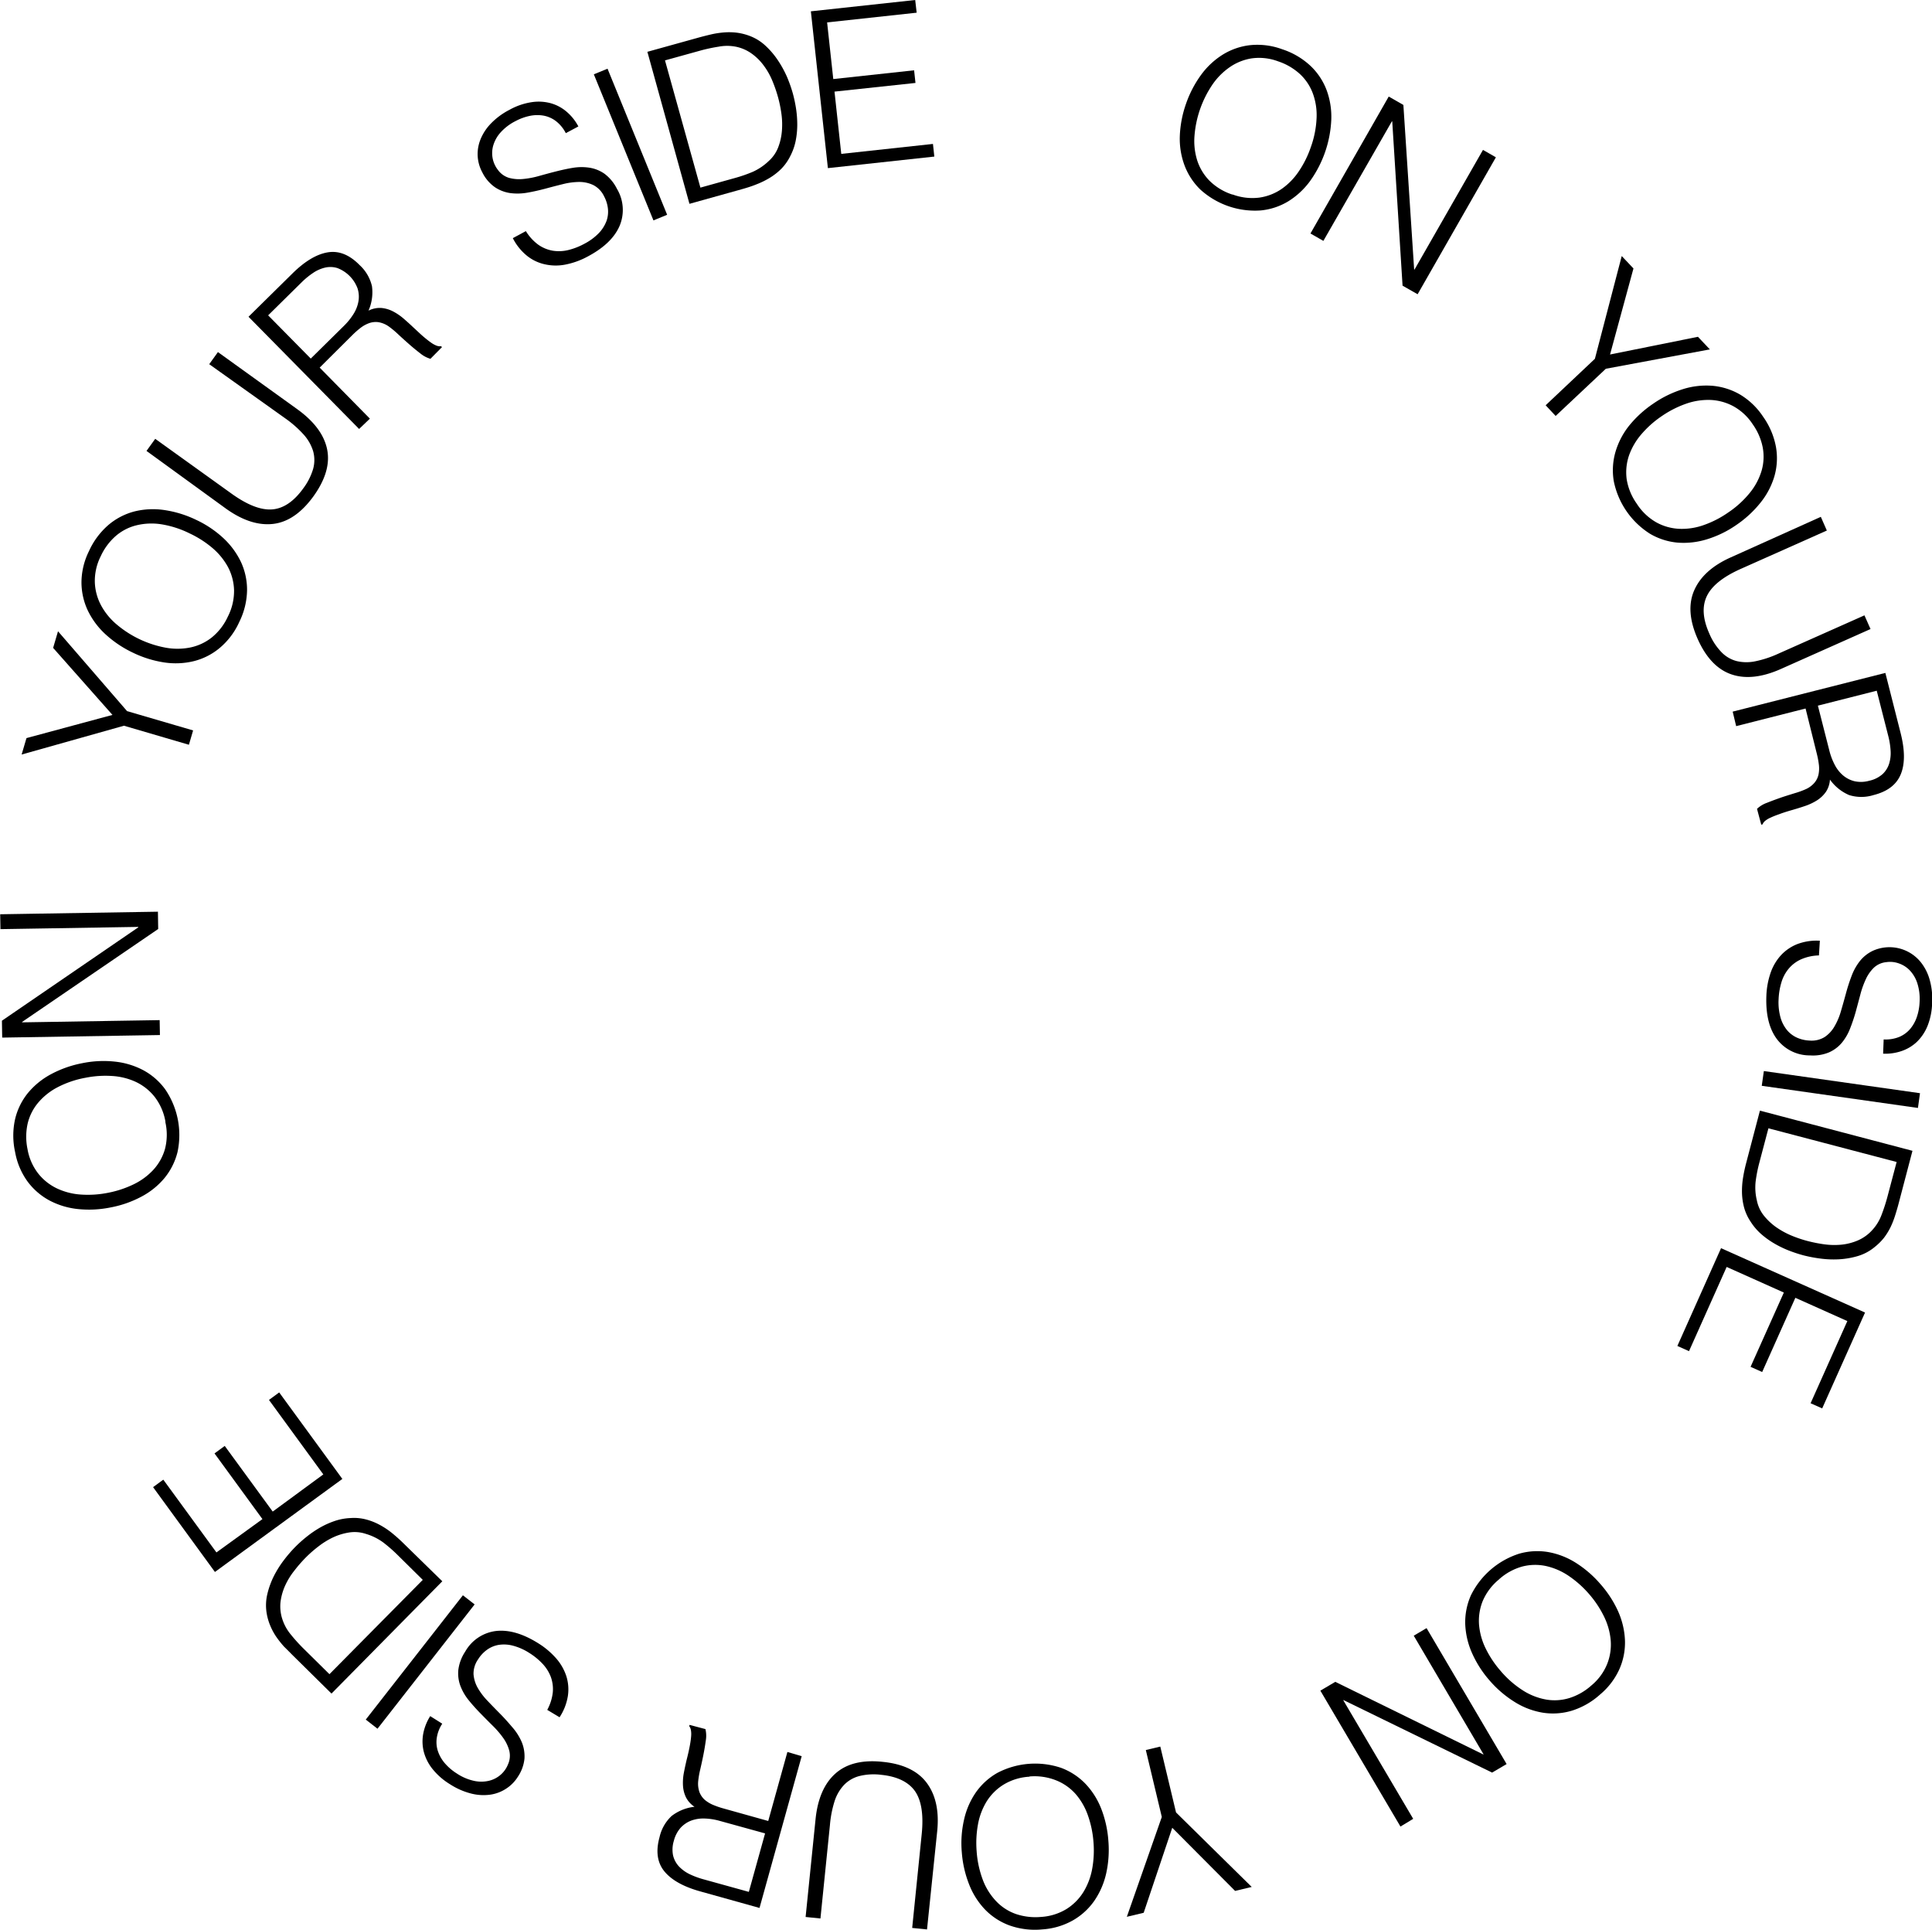 <svg id="Layer_1" data-name="Layer 1" xmlns="http://www.w3.org/2000/svg" viewBox="0 0 423.3 422.72"><title>time-on-your-side</title><path d="M355,218a24.16,24.16,0,0,1,3.31-6.37,17.08,17.08,0,0,1,4.78-4.46,14.49,14.49,0,0,1,6-2.06,15.69,15.69,0,0,1,7,.9,16.58,16.58,0,0,1,6.22,3.66,14.24,14.24,0,0,1,3.53,5.35,16.88,16.88,0,0,1,1,6.49,24.94,24.94,0,0,1-4.65,13.38,17.08,17.08,0,0,1-4.77,4.43,14.26,14.26,0,0,1-6.05,2,17.79,17.79,0,0,1-13.24-4.6,14.49,14.49,0,0,1-3.47-5.35,16.71,16.71,0,0,1-1-6.44A24,24,0,0,1,355,218Zm10.19,19.81a12.38,12.38,0,0,0,5.88.7,11.54,11.54,0,0,0,4.88-1.89,14.53,14.53,0,0,0,3.78-3.87,22.31,22.31,0,0,0,2.61-5.24,21.5,21.5,0,0,0,1.28-6.39,13.83,13.83,0,0,0-.82-5.44,11.05,11.05,0,0,0-2.84-4.25,13.22,13.22,0,0,0-4.73-2.76,11.92,11.92,0,0,0-5.85-.66A11.64,11.64,0,0,0,364.5,210a14.8,14.8,0,0,0-3.79,3.89,23.21,23.21,0,0,0-3.83,11,14.23,14.23,0,0,0,.56,5.38,11.3,11.3,0,0,0,2.66,4.48A12.57,12.57,0,0,0,365.2,237.85Z" transform="translate(-95.16 -195.22)"/><path d="M400.2,221.82l-.09,0-15,26.17-2.83-1.62,17.15-30,3.21,1.84L405,254.27l.08,0,15-26.21,2.83,1.62-17.15,30-3.3-1.88Z" transform="translate(-95.16 -195.22)"/><path d="M447.92,272.88,467.18,269l2.61,2.76L447,276l-11,10.34L433.81,284l10.79-10.18,5.88-22.51,2.57,2.72Z" transform="translate(-95.16 -195.22)"/><path d="M457.38,283.65a23.89,23.89,0,0,1,6.44-3.16,17.07,17.07,0,0,1,6.5-.76,14.62,14.62,0,0,1,6.05,1.9,15.71,15.71,0,0,1,5.07,4.85,16.64,16.64,0,0,1,2.83,6.64,14.34,14.34,0,0,1-.33,6.4,16.85,16.85,0,0,1-3.05,5.81,23.94,23.94,0,0,1-5.3,4.89,23.14,23.14,0,0,1-6.38,3.12,17.28,17.28,0,0,1-6.47.75,14.43,14.43,0,0,1-6.08-1.95,17.77,17.77,0,0,1-7.93-11.56,14.5,14.5,0,0,1,.38-6.37,16.82,16.82,0,0,1,3-5.75A24.2,24.2,0,0,1,457.38,283.65Zm-3.55,22a12.29,12.29,0,0,0,4.32,4.05,11.47,11.47,0,0,0,5.05,1.37,14.23,14.23,0,0,0,5.34-.86,22,22,0,0,0,5.21-2.68,21.49,21.49,0,0,0,4.82-4.38,14,14,0,0,0,2.57-4.87,11,11,0,0,0,.22-5.1,13.07,13.07,0,0,0-2.17-5,11.92,11.92,0,0,0-4.31-4,11.57,11.57,0,0,0-5.08-1.35,14.7,14.7,0,0,0-5.36.88,22.58,22.58,0,0,0-5.21,2.68,22.24,22.24,0,0,0-4.41,3.92,14.62,14.62,0,0,0-2.74,4.67,11.46,11.46,0,0,0-.52,5.19A12.67,12.67,0,0,0,453.83,305.64Z" transform="translate(-95.16 -195.22)"/><path d="M494.1,308.44l1.32,3-18.81,8.38q-5.88,2.61-7.49,6t.56,8.21a13.18,13.18,0,0,0,2.6,4,7.13,7.13,0,0,0,3.34,2,9.42,9.42,0,0,0,4.14.05,23.25,23.25,0,0,0,5.09-1.69l18.81-8.37,1.33,3-19.69,8.77q-6.19,2.74-10.81,1.15t-7.36-7.73q-2.75-6.18-.76-10.69t8-7.2Z" transform="translate(-95.16 -195.22)"/><path d="M490.76,350.43l-15.21,3.86-.76-3.18,33.45-8.48,3.33,13.12c.94,3.69,1,6.69.08,9s-2.88,3.85-6,4.64a9,9,0,0,1-5.35,0A10,10,0,0,1,496.1,366a5.42,5.42,0,0,1-.9,2.71,6.91,6.91,0,0,1-1.91,1.82,12.22,12.22,0,0,1-2.52,1.21c-.91.31-1.8.59-2.66.84-1.26.36-2.3.68-3.12,1a18.16,18.16,0,0,0-2,.8,4.73,4.73,0,0,0-1.13.7,1.94,1.94,0,0,0-.53.73l-.28.07-.93-3.47a6.14,6.14,0,0,1,2.14-1.31c1-.4,2-.77,3-1.12s2.11-.68,3.12-1a18.12,18.12,0,0,0,2.45-.89,5.38,5.38,0,0,0,1.93-1.46,4.17,4.17,0,0,0,.85-1.82,6.78,6.78,0,0,0,.06-2.12,19.15,19.15,0,0,0-.43-2.29Zm5.2,9.18a14,14,0,0,0,1.21,3.19,7.56,7.56,0,0,0,1.85,2.32,6.1,6.1,0,0,0,2.52,1.25,6.72,6.72,0,0,0,3.19-.12,6.49,6.49,0,0,0,2.9-1.45,5.28,5.28,0,0,0,1.44-2.3,7.82,7.82,0,0,0,.32-2.85,17.13,17.13,0,0,0-.49-3.12l-2.55-10-12.89,3.27Z" transform="translate(-95.16 -195.22)"/><path d="M493.69,404.52a10.23,10.23,0,0,0-3.95.87,7.59,7.59,0,0,0-2.7,2.06,8.32,8.32,0,0,0-1.58,3,14.75,14.75,0,0,0-.61,3.67,12.36,12.36,0,0,0,.42,4,7.67,7.67,0,0,0,1.45,2.79,6.15,6.15,0,0,0,2.22,1.65,7.54,7.54,0,0,0,2.71.61,5.44,5.44,0,0,0,3.3-.78,6.94,6.94,0,0,0,2.13-2.3,14.26,14.26,0,0,0,1.41-3.3c.37-1.25.73-2.54,1.09-3.85a39.1,39.1,0,0,1,1.23-3.84,12.18,12.18,0,0,1,1.81-3.3,8.08,8.08,0,0,1,2.8-2.26A8.81,8.81,0,0,1,516,406a10.7,10.7,0,0,1,1.92,3.75,15.21,15.21,0,0,1,.57,5.12,14.62,14.62,0,0,1-1,5.07,10.19,10.19,0,0,1-2.37,3.54,9.17,9.17,0,0,1-3.37,2,10.92,10.92,0,0,1-4,.56l.12-3.12a7.91,7.91,0,0,0,3.44-.56,6.43,6.43,0,0,0,2.42-1.8,8.17,8.17,0,0,0,1.45-2.68,11.51,11.51,0,0,0,.56-3.15,11.2,11.2,0,0,0-.53-4.22,7.36,7.36,0,0,0-1.69-2.79,6.06,6.06,0,0,0-2.4-1.48,5.66,5.66,0,0,0-2.67-.25,4.65,4.65,0,0,0-2.74,1.23,8.45,8.45,0,0,0-1.76,2.53,19.81,19.81,0,0,0-1.19,3.34c-.32,1.22-.66,2.46-1,3.73a37.6,37.6,0,0,1-1.23,3.67,11.29,11.29,0,0,1-1.8,3.13,7.74,7.74,0,0,1-2.8,2.12,9.14,9.14,0,0,1-4.18.68,9,9,0,0,1-7.3-3.61c-1.68-2.27-2.43-5.41-2.28-9.4a17.34,17.34,0,0,1,.9-5,11.1,11.1,0,0,1,2.26-3.89,9.76,9.76,0,0,1,3.61-2.48,12,12,0,0,1,4.95-.74Z" transform="translate(-95.16 -195.22)"/><path d="M481.62,429.85l34.21,4.85-.45,3.23-34.22-4.85Z" transform="translate(-95.16 -195.22)"/><path d="M480.76,438.52l33.42,8.8-3,11.42c-.24.93-.51,1.83-.79,2.72a19,19,0,0,1-1,2.56,14.28,14.28,0,0,1-1.43,2.33,12.62,12.62,0,0,1-2,2,10.45,10.45,0,0,1-3.67,2,18,18,0,0,1-4.11.73,21.87,21.87,0,0,1-4.13-.15,30.73,30.73,0,0,1-3.71-.7,30.31,30.31,0,0,1-3.34-1.1,22.85,22.85,0,0,1-3.18-1.56,18.22,18.22,0,0,1-2.84-2.06,12.69,12.69,0,0,1-2.25-2.65,10.69,10.69,0,0,1-1.43-3.08,14,14,0,0,1-.47-3.21,18.38,18.38,0,0,1,.22-3.29,33.73,33.73,0,0,1,.71-3.34Zm1.86,3.87-2,7.57a31.5,31.5,0,0,0-.8,4.08,12,12,0,0,0,.27,4.16,7.78,7.78,0,0,0,1.55,3.34,13.41,13.41,0,0,0,2.69,2.52,18,18,0,0,0,3.32,1.82,27.42,27.42,0,0,0,3.51,1.19,31.89,31.89,0,0,0,3.75.74,16.22,16.22,0,0,0,3.81.06,12.25,12.25,0,0,0,3.57-.95,9.12,9.12,0,0,0,3.1-2.26,10.05,10.05,0,0,0,2-3.26,39.46,39.46,0,0,0,1.32-4.07l2-7.56Z" transform="translate(-95.16 -195.22)"/><path d="M472.24,468.65l31.55,14.1-9.39,21-2.54-1.13,8.05-18-11.39-5.1-7.27,16.26-2.54-1.14L486,478.37l-12.53-5.61-8.25,18.45-2.55-1.14Z" transform="translate(-95.16 -195.22)"/><path d="M445.81,542.23a23.78,23.78,0,0,1,3.89,6,17.33,17.33,0,0,1,1.49,6.36,14.39,14.39,0,0,1-1.2,6.23,15.54,15.54,0,0,1-4.24,5.59,16.58,16.58,0,0,1-6.27,3.58,14.33,14.33,0,0,1-6.39.4,16.75,16.75,0,0,1-6.13-2.37,24,24,0,0,1-5.46-4.7,23.58,23.58,0,0,1-3.83-6,17.22,17.22,0,0,1-1.48-6.35,14.5,14.5,0,0,1,1.24-6.26A17.82,17.82,0,0,1,428,535.58a14.38,14.38,0,0,1,6.37-.36,16.81,16.81,0,0,1,6.06,2.36A24.09,24.09,0,0,1,445.81,542.23Zm-22.24-1A12.39,12.39,0,0,0,420,546a11.58,11.58,0,0,0-.78,5.17,14.56,14.56,0,0,0,1.47,5.21,22.48,22.48,0,0,0,3.25,4.87,21.8,21.8,0,0,0,4.9,4.29,14,14,0,0,0,5.14,2,11,11,0,0,0,5.09-.36,13,13,0,0,0,4.75-2.73,11.89,11.89,0,0,0,3.48-4.74,11.53,11.53,0,0,0,.76-5.2,14.79,14.79,0,0,0-1.49-5.23,22.48,22.48,0,0,0-3.25-4.87,22.86,22.86,0,0,0-4.4-3.93,14.46,14.46,0,0,0-4.95-2.18,11.33,11.33,0,0,0-5.21.07A12.66,12.66,0,0,0,423.57,541.22Z" transform="translate(-95.16 -195.22)"/><path d="M420.12,579.54l.09,0-15.3-26,2.81-1.66,17.54,29.78-3.18,1.87-32.53-15.87-.09,0,15.33,26L402,595.35l-17.55-29.77,3.27-1.93Z" transform="translate(-95.16 -195.22)"/><path d="M352,595.62l-6.26,18.62-3.69.88,7.66-21.87-3.5-14.66,3.17-.76,3.45,14.43,16.58,16.32-3.64.87Z" transform="translate(-95.16 -195.22)"/><path d="M338,598.43a23.76,23.76,0,0,1-.47,7.16,17.24,17.24,0,0,1-2.59,6,14.46,14.46,0,0,1-4.67,4.29,15.67,15.67,0,0,1-6.73,2,16.68,16.68,0,0,1-7.17-.86,14.3,14.3,0,0,1-5.38-3.48,16.75,16.75,0,0,1-3.51-5.55,24,24,0,0,1-1.59-7,23,23,0,0,1,.48-7.09,17,17,0,0,1,2.58-6,14.47,14.47,0,0,1,4.72-4.3,17.83,17.83,0,0,1,14-1.1A14.37,14.37,0,0,1,333,586a16.82,16.82,0,0,1,3.46,5.5A24,24,0,0,1,338,598.43Zm-17.29-14a12.22,12.22,0,0,0-5.66,1.73,11.54,11.54,0,0,0-3.71,3.68,14.57,14.57,0,0,0-1.91,5.06,22.72,22.72,0,0,0-.29,5.85,22.12,22.12,0,0,0,1.39,6.37,13.87,13.87,0,0,0,2.95,4.65,10.94,10.94,0,0,0,4.3,2.75,13.47,13.47,0,0,0,5.45.63,12.13,12.13,0,0,0,5.61-1.74,11.72,11.72,0,0,0,3.71-3.74,14.83,14.83,0,0,0,1.91-5.08,22.29,22.29,0,0,0,.28-5.85,22.57,22.57,0,0,0-1.2-5.78,14.35,14.35,0,0,0-2.68-4.7,11.28,11.28,0,0,0-4.23-3A12.78,12.78,0,0,0,320.72,584.38Z" transform="translate(-95.16 -195.22)"/><path d="M298.27,617.89l-3.25-.33,2.08-20.49q.66-6.39-1.45-9.45c-1.4-2-3.86-3.24-7.4-3.6a13.07,13.07,0,0,0-4.78.26,7.18,7.18,0,0,0-3.35,1.92,9.38,9.38,0,0,0-2.1,3.58A23.9,23.9,0,0,0,277,595l-2.08,20.49-3.25-.33,2.18-21.44q.69-6.74,4.37-10t10.37-2.54q6.72.68,9.65,4.65t2.26,10.55Z" transform="translate(-95.16 -195.22)"/><path d="M263.48,594.13l4.2-15.12,3.13.92-9.24,33.25-13-3.63q-5.5-1.53-7.85-4.39c-1.56-1.92-1.91-4.41-1.05-7.5a9,9,0,0,1,2.66-4.64,10,10,0,0,1,5-2,5.41,5.41,0,0,1-1.9-2.12,6.84,6.84,0,0,1-.63-2.57,11.55,11.55,0,0,1,.2-2.79c.18-.94.38-1.85.58-2.72.33-1.28.56-2.34.72-3.19s.25-1.56.29-2.11a5,5,0,0,0-.06-1.34,1.93,1.93,0,0,0-.36-.82l.07-.28,3.48.92a6.32,6.32,0,0,1,.08,2.51c-.14,1-.32,2.09-.54,3.19s-.45,2.16-.69,3.19a19,19,0,0,0-.44,2.57,5.53,5.53,0,0,0,.3,2.4,4.37,4.37,0,0,0,1.16,1.65,7,7,0,0,0,1.82,1.1,18.35,18.35,0,0,0,2.2.76Zm-10.55,0a13.89,13.89,0,0,0-3.37-.54,7.76,7.76,0,0,0-2.94.45,6.2,6.2,0,0,0-2.33,1.57,6.86,6.86,0,0,0-1.48,2.83,6.54,6.54,0,0,0-.18,3.24,5.38,5.38,0,0,0,1.28,2.4,8.12,8.12,0,0,0,2.32,1.69,17.84,17.84,0,0,0,3,1.12l10,2.77,3.56-12.81Z" transform="translate(-95.16 -195.22)"/><path d="M215.06,569.79a10.36,10.36,0,0,0,1.22-3.86,7.82,7.82,0,0,0-.44-3.37,8.62,8.62,0,0,0-1.8-2.86,14.42,14.42,0,0,0-2.88-2.36,12.5,12.5,0,0,0-3.68-1.63,7.58,7.58,0,0,0-3.15-.14,6.13,6.13,0,0,0-2.53,1.1,7.41,7.41,0,0,0-1.89,2.05,5.45,5.45,0,0,0-1,3.25,7.12,7.12,0,0,0,.92,3,14.4,14.4,0,0,0,2.17,2.86c.9.95,1.83,1.9,2.79,2.87s1.86,2,2.71,3a12.33,12.33,0,0,1,2,3.21,8.23,8.23,0,0,1,.57,3.57,8.7,8.7,0,0,1-1.47,4,8.35,8.35,0,0,1-2.47,2.52,8.55,8.55,0,0,1-3.45,1.35,10.89,10.89,0,0,1-4.21-.21,15.57,15.57,0,0,1-4.72-2.06,14.67,14.67,0,0,1-3.89-3.42,10.16,10.16,0,0,1-1.88-3.82,9.3,9.3,0,0,1-.07-3.93,11,11,0,0,1,1.51-3.75l2.64,1.66a7.59,7.59,0,0,0-1.22,3.25,6.29,6.29,0,0,0,.35,3,8,8,0,0,0,1.6,2.6,11.55,11.55,0,0,0,2.45,2.05,11,11,0,0,0,3.92,1.65,7.36,7.36,0,0,0,3.26-.08,6,6,0,0,0,2.48-1.33,5.85,5.85,0,0,0,1.55-2.2,4.63,4.63,0,0,0,.3-3,8.67,8.67,0,0,0-1.31-2.78,20,20,0,0,0-2.31-2.7c-.89-.88-1.8-1.8-2.72-2.74s-1.78-1.9-2.58-2.89a11.47,11.47,0,0,1-1.8-3.12,7.83,7.83,0,0,1-.45-3.49,9.31,9.31,0,0,1,1.5-4,9,9,0,0,1,6.77-4.53q4.22-.47,9.29,2.72a17.43,17.43,0,0,1,3.85,3.25,11.23,11.23,0,0,1,2.25,3.91,9.69,9.69,0,0,1,.34,4.36,11.9,11.9,0,0,1-1.82,4.66Z" transform="translate(-95.16 -195.22)"/><path d="M199.15,546.69l-21.28,27.23-2.57-2,21.28-27.23Z" transform="translate(-95.16 -195.22)"/><path d="M192.07,541.62l-24.28,24.6-8.4-8.29c-.68-.68-1.34-1.36-2-2a21.9,21.9,0,0,1-1.71-2.16,13.65,13.65,0,0,1-1.3-2.41,12.26,12.26,0,0,1-.79-2.72,10.59,10.59,0,0,1,.13-4.16,18.06,18.06,0,0,1,1.41-3.93,22.48,22.48,0,0,1,2.19-3.51,29.64,29.64,0,0,1,2.46-2.87,28,28,0,0,1,2.61-2.34,23,23,0,0,1,2.94-2,18.29,18.29,0,0,1,3.2-1.43,12.37,12.37,0,0,1,3.42-.63,10.38,10.38,0,0,1,3.38.3,13.27,13.27,0,0,1,3,1.18,17.29,17.29,0,0,1,2.75,1.83c.87.71,1.72,1.47,2.54,2.28Zm-4.28-.31-5.57-5.5a33.06,33.06,0,0,0-3.14-2.73,12.38,12.38,0,0,0-3.75-1.84,7.79,7.79,0,0,0-3.67-.31,13.26,13.26,0,0,0-3.52,1.07,17.52,17.52,0,0,0-3.23,2,26.78,26.78,0,0,0-2.78,2.44,30.79,30.79,0,0,0-2.51,2.89,15.62,15.62,0,0,0-2,3.27,12.43,12.43,0,0,0-1,3.57,9,9,0,0,0,.42,3.81,10.17,10.17,0,0,0,1.85,3.32,37.28,37.28,0,0,0,2.88,3.17l5.57,5.5Z" transform="translate(-95.16 -195.22)"/><path d="M170.17,519.2l-27.92,20.38L128.7,521l2.24-1.64,11.64,15.94L152.66,528l-10.5-14.39,2.24-1.64,10.51,14.38L166,518.21l-11.91-16.32,2.24-1.64Z" transform="translate(-95.16 -195.22)"/><path d="M119.41,459.72a23.66,23.66,0,0,1-7.17.36A17.06,17.06,0,0,1,106,458.2a14.55,14.55,0,0,1-4.8-4.15,15.65,15.65,0,0,1-2.73-6.46,16.52,16.52,0,0,1,0-7.22,14.26,14.26,0,0,1,2.83-5.74,16.86,16.86,0,0,1,5.11-4.13,24,24,0,0,1,6.8-2.38,23.17,23.17,0,0,1,7.1-.34,17.14,17.14,0,0,1,6.24,1.88,14.38,14.38,0,0,1,4.81,4.2,17.74,17.74,0,0,1,2.69,13.75,14.49,14.49,0,0,1-2.87,5.7,16.73,16.73,0,0,1-5.07,4.07A23.58,23.58,0,0,1,119.41,459.72Zm12-18.77a12.27,12.27,0,0,0-2.36-5.44,11.54,11.54,0,0,0-4.08-3.26,14.4,14.4,0,0,0-5.25-1.32,22.27,22.27,0,0,0-5.84.39,21.62,21.62,0,0,0-6.17,2.11,14,14,0,0,0-4.28,3.46,11.07,11.07,0,0,0-2.24,4.59,13.3,13.3,0,0,0,0,5.48,12,12,0,0,0,2.38,5.38,11.59,11.59,0,0,0,4.13,3.25,14.61,14.61,0,0,0,5.27,1.32,22.27,22.27,0,0,0,5.84-.39,22.67,22.67,0,0,0,5.61-1.85,14.44,14.44,0,0,0,4.36-3.21,11.38,11.38,0,0,0,2.53-4.55A12.5,12.5,0,0,0,131.38,441Z" transform="translate(-95.16 -195.22)"/><path d="M100,419.09v.09l30.14-.49.06,3.27-34.56.56-.06-3.7,29.87-20.45v-.1l-30.19.49-.06-3.26,34.56-.56.06,3.79Z" transform="translate(-95.16 -195.22)"/><path d="M119.8,351.83l-13-14.68,1.07-3.64L123,351l14.47,4.23-.92,3.14-14.23-4.17L99.9,360.51l1.06-3.6Z" transform="translate(-95.16 -195.22)"/><path d="M124.33,338.22a24.14,24.14,0,0,1-6-4,17.22,17.22,0,0,1-3.92-5.23,14.58,14.58,0,0,1-1.4-6.19,15.57,15.57,0,0,1,1.63-6.82,16.63,16.63,0,0,1,4.31-5.79,14.42,14.42,0,0,1,5.69-2.94,16.92,16.92,0,0,1,6.57-.29,24,24,0,0,1,6.88,2.12,23.15,23.15,0,0,1,5.92,3.94,17.32,17.32,0,0,1,3.9,5.22,14.48,14.48,0,0,1,1.38,6.22,16.2,16.2,0,0,1-1.7,7,16,16,0,0,1-4.3,5.71,14.24,14.24,0,0,1-5.69,2.89,16.79,16.79,0,0,1-6.5.27A23.84,23.84,0,0,1,124.33,338.22Zm20.79-8a12.32,12.32,0,0,0,1.32-5.77,11.58,11.58,0,0,0-1.35-5.05,14.68,14.68,0,0,0-3.44-4.18,22.36,22.36,0,0,0-4.94-3.15,21.65,21.65,0,0,0-6.21-2,13.92,13.92,0,0,0-5.5.24,10.91,10.91,0,0,0-4.53,2.37,13.22,13.22,0,0,0-3.25,4.41,12,12,0,0,0-1.28,5.74,11.58,11.58,0,0,0,1.4,5.07,14.49,14.49,0,0,0,3.46,4.18,23.14,23.14,0,0,0,10.54,5,14.27,14.27,0,0,0,5.41,0,11.23,11.23,0,0,0,4.74-2.16A12.63,12.63,0,0,0,145.12,330.21Z" transform="translate(-95.16 -195.22)"/><path d="M127.26,294l1.91-2.65,16.71,12q5.22,3.75,8.92,3.46t6.81-4.61a13.52,13.52,0,0,0,2.16-4.27,7.26,7.26,0,0,0,0-3.87,9.67,9.67,0,0,0-2.05-3.61,23.89,23.89,0,0,0-4-3.54L141,275l1.91-2.65,17.49,12.59q5.49,4,6.44,8.75t-3,10.25q-4,5.5-8.85,6.05t-10.27-3.31Z" transform="translate(-95.16 -195.22)"/><path d="M165.2,275.75l11,11.18-2.36,2.26-24.23-24.58,9.64-9.5q4.06-4,7.72-4.61t7,2.81a9,9,0,0,1,2.69,4.62,10,10,0,0,1-.76,5.34,5.47,5.47,0,0,1,2.78-.59,6.93,6.93,0,0,1,2.54.73,12.09,12.09,0,0,1,2.32,1.56c.73.63,1.42,1.25,2.07,1.87,1,.91,1.75,1.65,2.41,2.2s1.23,1,1.69,1.31a5.23,5.23,0,0,0,1.18.62,2.06,2.06,0,0,0,.9.09l.21.2-2.53,2.56a6.19,6.19,0,0,1-2.22-1.18c-.82-.63-1.65-1.31-2.5-2.06s-1.65-1.47-2.42-2.19a19.59,19.59,0,0,0-2-1.66,5.53,5.53,0,0,0-2.24-.93,4.34,4.34,0,0,0-2,.19,6.85,6.85,0,0,0-1.86,1,19.07,19.07,0,0,0-1.76,1.53Zm5.29-9.12a14.22,14.22,0,0,0,2.14-2.65,7.59,7.59,0,0,0,1.07-2.78,5.94,5.94,0,0,0-.2-2.8,7.58,7.58,0,0,0-4.43-4.46,5.2,5.2,0,0,0-2.71-.09,7.92,7.92,0,0,0-2.62,1.17,16.89,16.89,0,0,0-2.45,2l-7.38,7.28,9.34,9.47Z" transform="translate(-95.16 -195.22)"/><path d="M210.38,245.85a10.33,10.33,0,0,0,2.75,3,7.82,7.82,0,0,0,3.14,1.29,8.62,8.62,0,0,0,3.38-.14,14.59,14.59,0,0,0,3.47-1.34,12.38,12.38,0,0,0,3.25-2.38,7.82,7.82,0,0,0,1.68-2.67,6.13,6.13,0,0,0,.3-2.74,7.46,7.46,0,0,0-.84-2.65,5.32,5.32,0,0,0-2.34-2.45,7.08,7.08,0,0,0-3.06-.69,14.93,14.93,0,0,0-3.56.46c-1.27.31-2.56.65-3.87,1s-2.63.65-3.94.88a12.25,12.25,0,0,1-3.76.1,8.1,8.1,0,0,1-3.37-1.28,8.58,8.58,0,0,1-2.78-3.27,8.45,8.45,0,0,1-1-3.4,8.54,8.54,0,0,1,.55-3.67,10.81,10.81,0,0,1,2.27-3.55,15.48,15.48,0,0,1,4.13-3.07,14.39,14.39,0,0,1,4.89-1.68,10.1,10.1,0,0,1,4.25.26,9.11,9.11,0,0,1,3.45,1.89,10.9,10.9,0,0,1,2.51,3.17l-2.75,1.47a7.8,7.8,0,0,0-2.22-2.68,6.38,6.38,0,0,0-2.78-1.18,8.07,8.07,0,0,0-3,.1,11.6,11.6,0,0,0-3,1.11,11.09,11.09,0,0,0-3.38,2.59,7.35,7.35,0,0,0-1.55,2.86,6.14,6.14,0,0,0-.08,2.82,6,6,0,0,0,1.14,2.44,4.67,4.67,0,0,0,2.45,1.74,8.55,8.55,0,0,0,3.07.24,19.28,19.28,0,0,0,3.48-.66c1.22-.34,2.46-.68,3.73-1s2.54-.6,3.79-.8a11.52,11.52,0,0,1,3.61,0,7.87,7.87,0,0,1,3.25,1.34,9.3,9.3,0,0,1,2.69,3.27,9,9,0,0,1,.58,8.13q-1.68,3.89-7,6.71a17.07,17.07,0,0,1-4.73,1.73,10.88,10.88,0,0,1-4.51,0,9.51,9.51,0,0,1-4-1.86,11.83,11.83,0,0,1-3.15-3.9Z" transform="translate(-95.16 -195.22)"/><path d="M238.33,243.5l-13.06-32,3-1.23,13.06,32Z" transform="translate(-95.16 -195.22)"/><path d="M246.22,239.87,237,206.57l11.38-3.16c.92-.25,1.84-.48,2.75-.69a19.39,19.39,0,0,1,2.72-.4,14,14,0,0,1,2.74.06,12.28,12.28,0,0,1,2.75.68,10.44,10.44,0,0,1,3.54,2.18,17.82,17.82,0,0,1,2.71,3.18,23.28,23.28,0,0,1,2,3.64,30.83,30.83,0,0,1,1.26,3.56,29.12,29.12,0,0,1,.73,3.44,23.43,23.43,0,0,1,.26,3.54,18.34,18.34,0,0,1-.35,3.48,12.52,12.52,0,0,1-1.16,3.29,10.86,10.86,0,0,1-1.94,2.78,13.61,13.61,0,0,1-2.53,2,18.44,18.44,0,0,1-3,1.47c-1,.41-2.13.76-3.24,1.07Zm2.4-3.55,7.54-2.1a31.11,31.11,0,0,0,3.93-1.36,12.33,12.33,0,0,0,3.46-2.33,7.83,7.83,0,0,0,2.1-3,12.93,12.93,0,0,0,.82-3.59,17.14,17.14,0,0,0-.1-3.78,27.72,27.72,0,0,0-.74-3.63,30.45,30.45,0,0,0-1.25-3.62,15.3,15.3,0,0,0-1.87-3.31,11.79,11.79,0,0,0-2.62-2.61,9,9,0,0,0-3.51-1.54,10,10,0,0,0-3.8,0,36.29,36.29,0,0,0-4.18.91l-7.54,2.09Z" transform="translate(-95.16 -195.22)"/><path d="M276.55,232.05l-3.73-34.35,22.86-2.48L296,198l-19.62,2.13,1.35,12.41,17.71-1.92.3,2.77L278,215.29l1.48,13.64,20.09-2.18.3,2.77Z" transform="translate(-95.16 -195.22)"/></svg>